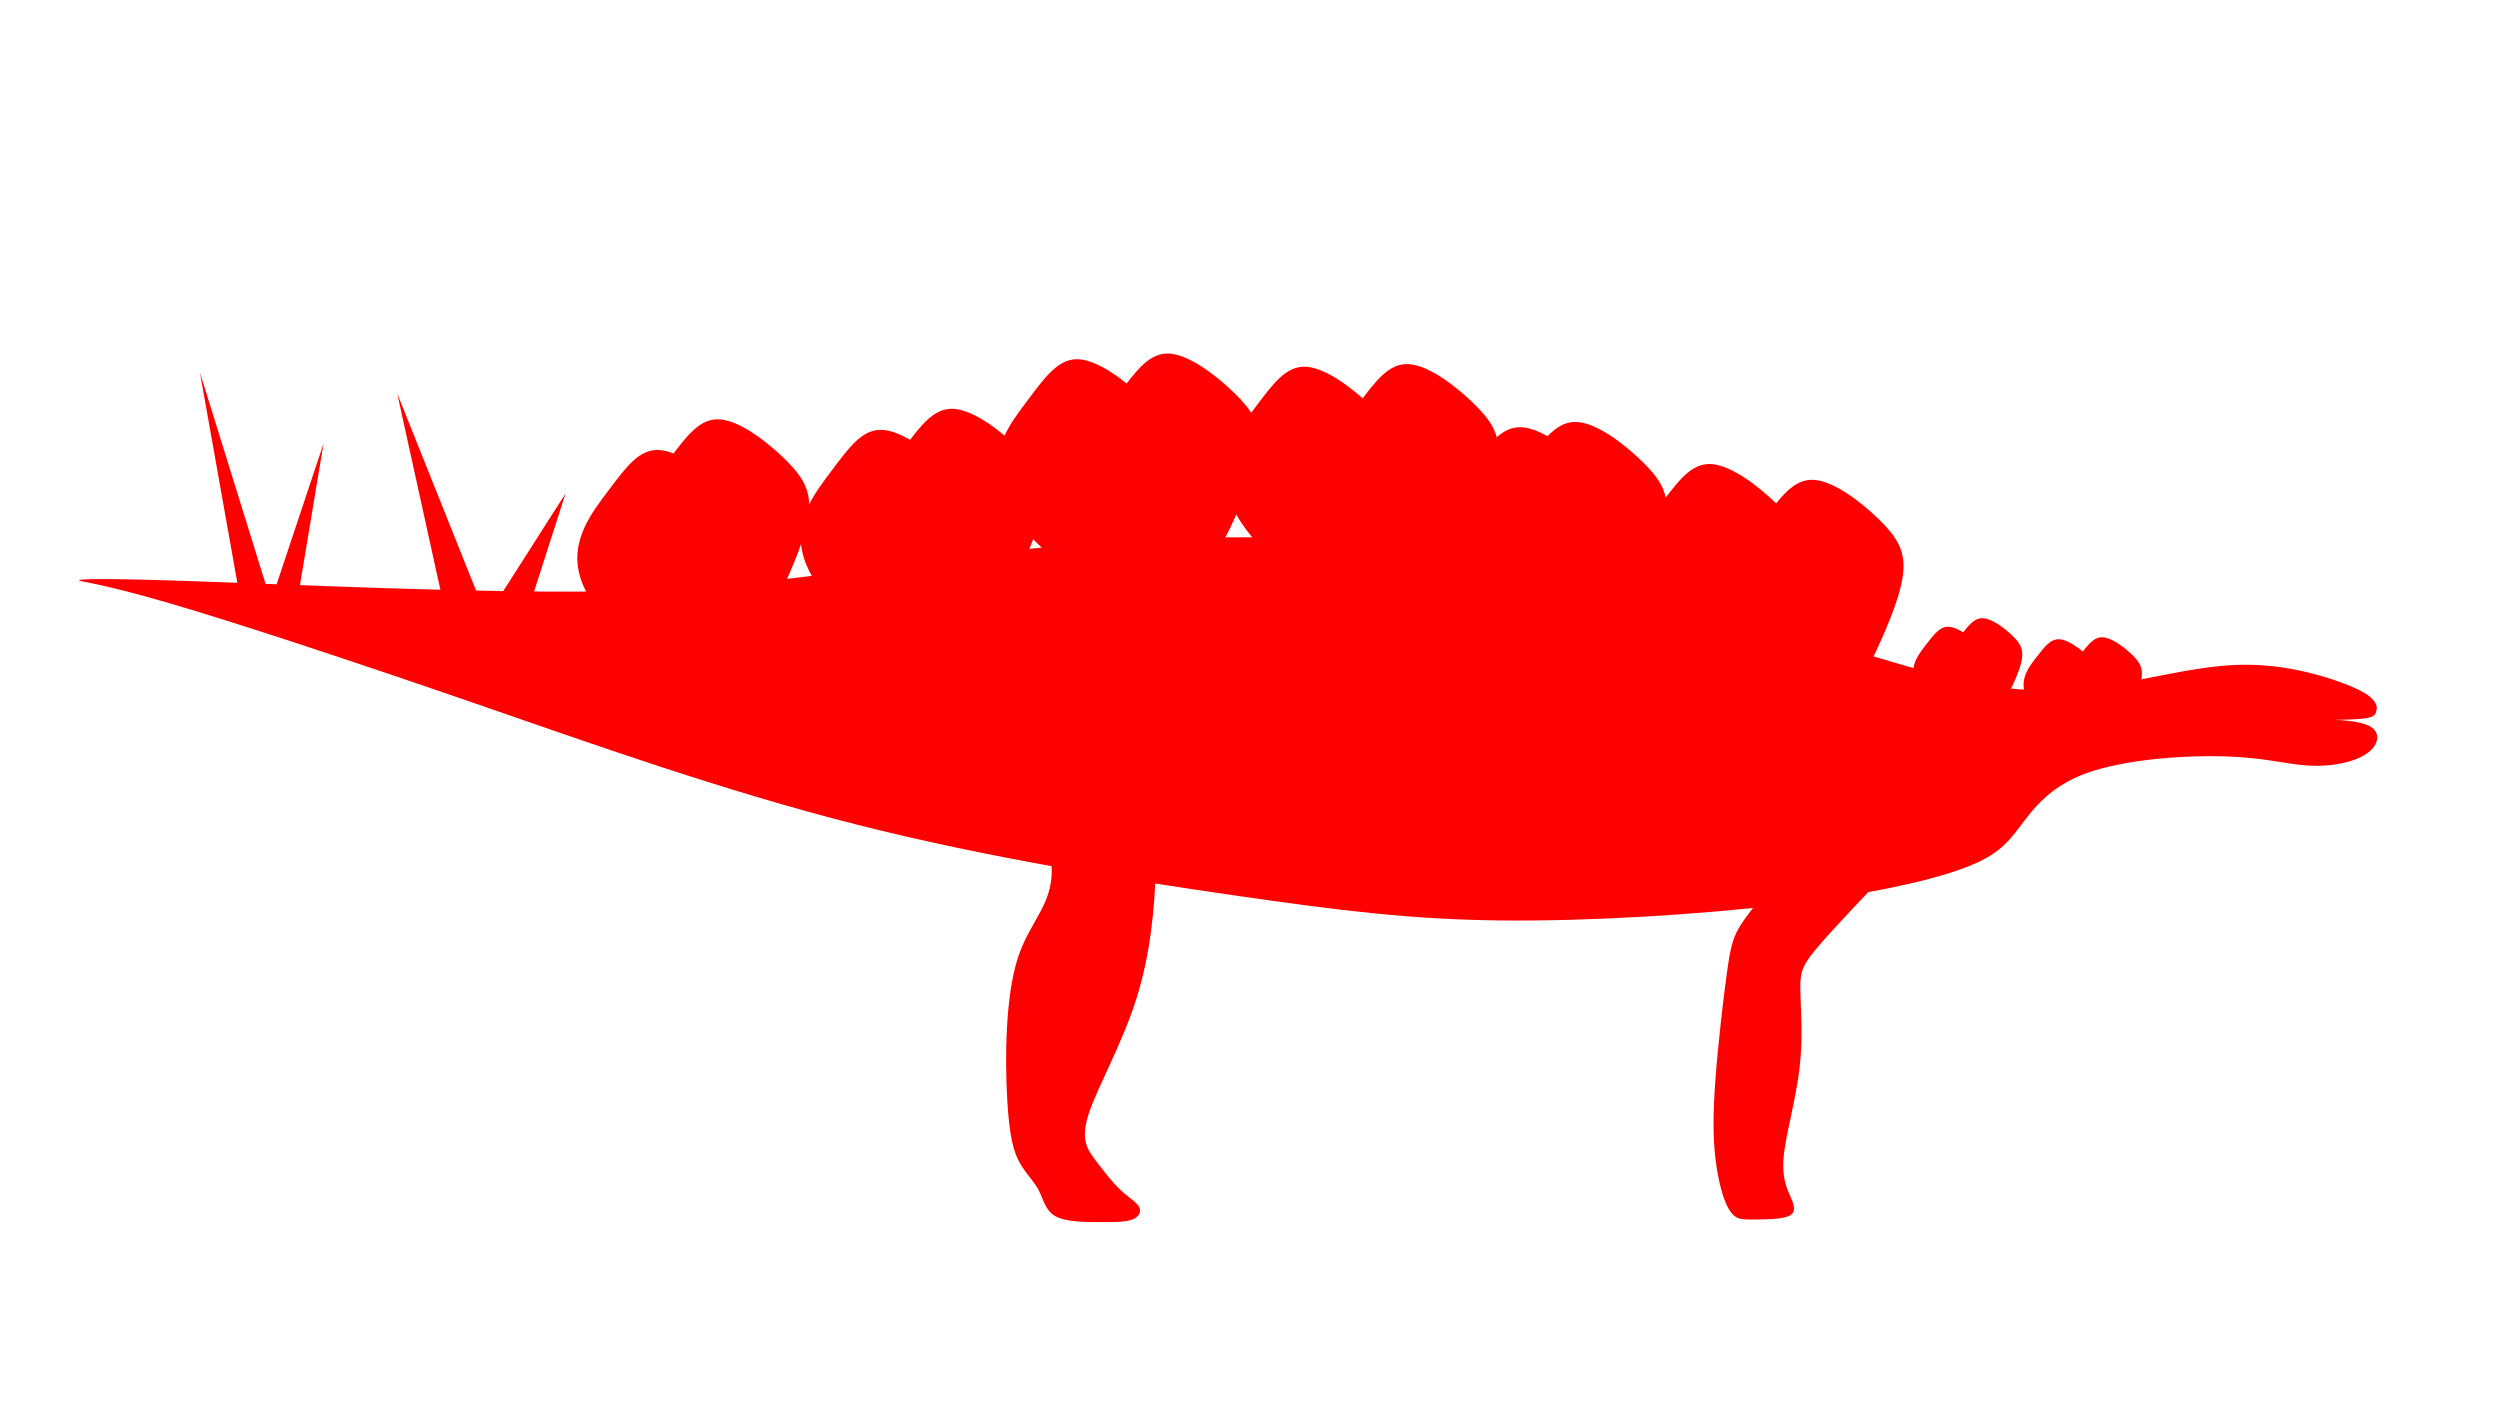 <?xml version="1.0" encoding="UTF-8" standalone="no"?>
<!-- Created with Inkscape (http://www.inkscape.org/) -->

<svg
   xmlns:osb="http://www.openswatchbook.org/uri/2009/osb"
   xmlns:dc="http://purl.org/dc/elements/1.1/"
   xmlns:cc="http://creativecommons.org/ns#"
   xmlns:rdf="http://www.w3.org/1999/02/22-rdf-syntax-ns#"
   xmlns:svg="http://www.w3.org/2000/svg"
   xmlns="http://www.w3.org/2000/svg"
   xmlns:sodipodi="http://sodipodi.sourceforge.net/DTD/sodipodi-0.dtd"
   xmlns:inkscape="http://www.inkscape.org/namespaces/inkscape"
   width="1920px"
   height="1080px"
   viewBox="0 0 1920 1080"
   version="1.1"
   id="SVGRoot"
   inkscape:version="0.92.2 (5c3e80d, 2017-08-06)"
   sodipodi:docname="Stegosauria.svg"
   inkscape:export-filename="C:\Users\customer\Documents\ThatChapThere.github.io\dinosaurs\alt_images\Silluettes\Saurolophidae.png"
   inkscape:export-xdpi="73.809662"
   inkscape:export-ydpi="73.809662">
  <sodipodi:namedview
     id="base"
     pagecolor="#ffffff"
     bordercolor="#666666"
     borderopacity="1.0"
     inkscape:pageopacity="0.0"
     inkscape:pageshadow="2"
     inkscape:zoom="0.49497475"
     inkscape:cx="1128.0688"
     inkscape:cy="692.05247"
     inkscape:document-units="px"
     inkscape:current-layer="layer1"
     showgrid="false"
     inkscape:window-width="1920"
     inkscape:window-height="1027"
     inkscape:window-x="-8"
     inkscape:window-y="-8"
     inkscape:window-maximized="1" />
  <defs
     id="defs5119">
    <inkscape:path-effect
       effect="bspline"
       id="path-effect5840"
       is_visible="true"
       weight="33.333"
       steps="2"
       helper_size="0"
       apply_no_weight="true"
       apply_with_weight="true"
       only_selected="false" />
    <inkscape:path-effect
       effect="bspline"
       id="path-effect5836"
       is_visible="true"
       weight="33.333"
       steps="2"
       helper_size="0"
       apply_no_weight="true"
       apply_with_weight="true"
       only_selected="false" />
    <inkscape:path-effect
       effect="bspline"
       id="path-effect5826"
       is_visible="true"
       weight="33.333"
       steps="2"
       helper_size="0"
       apply_no_weight="true"
       apply_with_weight="true"
       only_selected="false" />
    <inkscape:path-effect
       effect="bspline"
       id="path-effect5822"
       is_visible="true"
       weight="33.333"
       steps="2"
       helper_size="0"
       apply_no_weight="true"
       apply_with_weight="true"
       only_selected="false" />
    <inkscape:path-effect
       effect="bspline"
       id="path-effect5818"
       is_visible="true"
       weight="33.333"
       steps="2"
       helper_size="0"
       apply_no_weight="true"
       apply_with_weight="true"
       only_selected="false" />
    <inkscape:path-effect
       effect="bspline"
       id="path-effect5814"
       is_visible="true"
       weight="33.333"
       steps="2"
       helper_size="0"
       apply_no_weight="true"
       apply_with_weight="true"
       only_selected="false" />
    <inkscape:path-effect
       effect="bspline"
       id="path-effect5806"
       is_visible="true"
       weight="33.333"
       steps="2"
       helper_size="0"
       apply_no_weight="true"
       apply_with_weight="true"
       only_selected="false" />
    <inkscape:path-effect
       effect="bspline"
       id="path-effect5802"
       is_visible="true"
       weight="33.333"
       steps="2"
       helper_size="0"
       apply_no_weight="true"
       apply_with_weight="true"
       only_selected="false" />
    <inkscape:path-effect
       effect="bspline"
       id="path-effect5770"
       is_visible="true"
       weight="33.333"
       steps="2"
       helper_size="0"
       apply_no_weight="true"
       apply_with_weight="true"
       only_selected="false" />
    <inkscape:path-effect
       effect="bspline"
       id="path-effect5766"
       is_visible="true"
       weight="33.333"
       steps="2"
       helper_size="0"
       apply_no_weight="true"
       apply_with_weight="true"
       only_selected="false" />
    <inkscape:path-effect
       effect="bspline"
       id="path-effect5762"
       is_visible="true"
       weight="33.333"
       steps="2"
       helper_size="0"
       apply_no_weight="true"
       apply_with_weight="true"
       only_selected="false" />
    <inkscape:path-effect
       effect="bspline"
       id="path-effect5754"
       is_visible="true"
       weight="33.333"
       steps="2"
       helper_size="0"
       apply_no_weight="true"
       apply_with_weight="true"
       only_selected="false" />
    <inkscape:path-effect
       effect="bspline"
       id="path-effect5746"
       is_visible="true"
       weight="33.333"
       steps="2"
       helper_size="0"
       apply_no_weight="true"
       apply_with_weight="true"
       only_selected="false" />
    <inkscape:path-effect
       effect="bspline"
       id="path-effect5742"
       is_visible="true"
       weight="33.333"
       steps="2"
       helper_size="0"
       apply_no_weight="true"
       apply_with_weight="true"
       only_selected="false" />
    <inkscape:path-effect
       effect="bspline"
       id="path-effect5738"
       is_visible="true"
       weight="33.333"
       steps="2"
       helper_size="0"
       apply_no_weight="true"
       apply_with_weight="true"
       only_selected="false" />
    <inkscape:path-effect
       effect="bspline"
       id="path-effect5726"
       is_visible="true"
       weight="33.333"
       steps="2"
       helper_size="0"
       apply_no_weight="true"
       apply_with_weight="true"
       only_selected="false" />
    <linearGradient
       id="linearGradient5708"
       osb:paint="solid">
      <stop
         style="stop-color:#000000;stop-opacity:1;"
         offset="0"
         id="stop5706" />
    </linearGradient>
    <inkscape:path-effect
       effect="bspline"
       id="path-effect5704"
       is_visible="true"
       weight="33.333"
       steps="2"
       helper_size="0"
       apply_no_weight="true"
       apply_with_weight="true"
       only_selected="false" />
    <inkscape:path-effect
       effect="bspline"
       id="path-effect5700"
       is_visible="true"
       weight="33.333"
       steps="2"
       helper_size="0"
       apply_no_weight="true"
       apply_with_weight="true"
       only_selected="false" />
    <inkscape:path-effect
       only_selected="false"
       apply_with_weight="true"
       apply_no_weight="true"
       helper_size="0"
       steps="2"
       weight="33.333"
       is_visible="true"
       id="path-effect5696"
       effect="bspline" />
    <inkscape:path-effect
       effect="bspline"
       id="path-effect5692"
       is_visible="true"
       weight="33.333"
       steps="2"
       helper_size="0"
       apply_no_weight="true"
       apply_with_weight="true"
       only_selected="false" />
    <inkscape:path-effect
       effect="bspline"
       id="path-effect5840-6"
       is_visible="true"
       weight="33.333"
       steps="2"
       helper_size="0"
       apply_no_weight="true"
       apply_with_weight="true"
       only_selected="false" />
    <inkscape:path-effect
       effect="bspline"
       id="path-effect5840-4"
       is_visible="true"
       weight="33.333"
       steps="2"
       helper_size="0"
       apply_no_weight="true"
       apply_with_weight="true"
       only_selected="false" />
    <inkscape:path-effect
       effect="bspline"
       id="path-effect5840-0"
       is_visible="true"
       weight="33.333"
       steps="2"
       helper_size="0"
       apply_no_weight="true"
       apply_with_weight="true"
       only_selected="false" />
    <inkscape:path-effect
       effect="bspline"
       id="path-effect5840-9"
       is_visible="true"
       weight="33.333"
       steps="2"
       helper_size="0"
       apply_no_weight="true"
       apply_with_weight="true"
       only_selected="false" />
    <inkscape:path-effect
       effect="bspline"
       id="path-effect5840-63"
       is_visible="true"
       weight="33.333"
       steps="2"
       helper_size="0"
       apply_no_weight="true"
       apply_with_weight="true"
       only_selected="false" />
    <inkscape:path-effect
       effect="bspline"
       id="path-effect5840-8"
       is_visible="true"
       weight="33.333"
       steps="2"
       helper_size="0"
       apply_no_weight="true"
       apply_with_weight="true"
       only_selected="false" />
    <inkscape:path-effect
       effect="bspline"
       id="path-effect5840-3"
       is_visible="true"
       weight="33.333"
       steps="2"
       helper_size="0"
       apply_no_weight="true"
       apply_with_weight="true"
       only_selected="false" />
    <inkscape:path-effect
       effect="bspline"
       id="path-effect5840-83"
       is_visible="true"
       weight="33.333"
       steps="2"
       helper_size="0"
       apply_no_weight="true"
       apply_with_weight="true"
       only_selected="false" />
    <inkscape:path-effect
       effect="bspline"
       id="path-effect5840-31"
       is_visible="true"
       weight="33.333"
       steps="2"
       helper_size="0"
       apply_no_weight="true"
       apply_with_weight="true"
       only_selected="false" />
    <inkscape:path-effect
       effect="bspline"
       id="path-effect5840-44"
       is_visible="true"
       weight="33.333"
       steps="2"
       helper_size="0"
       apply_no_weight="true"
       apply_with_weight="true"
       only_selected="false" />
    <inkscape:path-effect
       effect="bspline"
       id="path-effect5840-84"
       is_visible="true"
       weight="33.333"
       steps="2"
       helper_size="0"
       apply_no_weight="true"
       apply_with_weight="true"
       only_selected="false" />
    <inkscape:path-effect
       effect="bspline"
       id="path-effect5840-06"
       is_visible="true"
       weight="33.333"
       steps="2"
       helper_size="0"
       apply_no_weight="true"
       apply_with_weight="true"
       only_selected="false" />
    <inkscape:path-effect
       effect="bspline"
       id="path-effect5840-06-0"
       is_visible="true"
       weight="33.333"
       steps="2"
       helper_size="0"
       apply_no_weight="true"
       apply_with_weight="true"
       only_selected="false" />
    <inkscape:path-effect
       effect="bspline"
       id="path-effect5840-06-9"
       is_visible="true"
       weight="33.333"
       steps="2"
       helper_size="0"
       apply_no_weight="true"
       apply_with_weight="true"
       only_selected="false" />
    <inkscape:path-effect
       effect="bspline"
       id="path-effect5840-06-2"
       is_visible="true"
       weight="33.333"
       steps="2"
       helper_size="0"
       apply_no_weight="true"
       apply_with_weight="true"
       only_selected="false" />
  </defs>
  <g
     id="layer1"
     inkscape:groupmode="layer"
     inkscape:label="Layer 1">
    <path
       style="fill:#ff0000;stroke:none;stroke-width:1px;stroke-linecap:butt;stroke-linejoin:miter;stroke-opacity:1;fill-opacity:1"
       d="m 150.477,446.429 c 75.238,2.619 210.952,8.81 304.762,7.857 93.809,-0.952 145.715,-9.048 235.923,-20.949 90.208,-11.901 218.84,-27.623 347.41,-17.385 128.571,10.238 257.143,46.429 337.381,69.762 80.238,23.333 112.143,33.81 143.095,39.524 30.952,5.714 60.953,6.667 94.661,1.885 33.708,-4.781 71.126,-15.297 104.221,-16.487 33.095,-1.19 61.869,6.944 79.112,13.154 17.244,6.21 22.958,10.496 25.815,14.066 2.857,3.571 2.857,5.97 2.029,8.733 -0.829,2.763 -2.028,4.362 -10.122,5.297 -8.094,0.935 -22.85,0.898 -21.349,1.01 1.501,0.112 19.258,0.372 27.256,5.238 7.997,4.866 6.232,14.338 -3.281,20.818 -9.513,6.48 -26.768,9.962 -43.763,9.067 -16.994,-0.894 -33.723,-6.166 -65.015,-7.141 -31.291,-0.974 -77.143,2.349 -106.245,12.919 -29.102,10.57 -41.449,28.385 -51.67,41.818 -10.221,13.432 -18.316,22.479 -44.985,32.004 -26.669,9.525 -71.901,19.523 -136.188,27.143 -64.287,7.619 -147.618,12.857 -216.428,12.143 C 1084.286,706.191 1030.001,699.524 949.285,687.857 868.569,676.19 761.429,659.524 658.096,633.333 554.762,607.143 455.239,571.429 361.858,539.189 268.478,506.95 179.524,477.619 127.873,462.62 76.221,447.621 60.953,446.667 60.716,445.714 c -0.238,-0.952 14.523,-1.905 89.761,0.714 z"
       id="path5816"
       inkscape:connector-curvature="0"
       inkscape:path-effect="#path-effect5818"
       inkscape:original-d="m 90,442.85714 c 135.71529,6.18948 271.42957,12.37995 407.14286,18.57143 51.90539,-8.09618 103.81052,-16.19148 155.71428,-24.28571 C 781.42677,421.90409 910.001,405.71329 1038.5714,390 c 128.5713,36.18916 257.1439,72.37995 385.7143,108.57143 31.9056,10.47513 63.8105,20.95138 95.7143,31.42857 30.0004,0.95136 60.001,1.90376 90,2.85714 37.4166,-10.51565 74.8348,-21.031 112.2505,-31.54496 28.7745,8.13301 57.5483,16.26707 86.3209,24.4021 5.7153,4.28472 11.4296,8.57043 17.1429,12.85714 10e-4,2.85615 10e-4,5.25496 0,8.57143 -1.6567,2.20932 -2.8562,3.80857 -4.2857,5.71429 -14.7582,-0.0373 -29.5148,-0.0736 -44.2784,-0.10896 17.7658,0.25903 35.523,0.51895 53.283,0.77992 -1.7643,9.47248 -3.5292,18.9442 -5.2958,28.42042 -17.2606,3.48236 -34.5158,6.96442 -51.7753,10.44815 -16.7284,-5.27296 -33.4576,-10.54484 -50.1881,-15.81581 -45.853,3.32244 -91.7043,6.64569 -137.5612,9.97026 -12.3467,17.81611 -24.6933,35.63159 -37.0414,53.44888 -8.0947,9.04717 -16.1894,18.09424 -24.2857,27.14286 -45.2424,10.00017 -90.4739,19.99873 -135.7142,29.99999 -83.3346,5.23724 -166.6647,10.47514 -250,15.71429 -54.2854,-6.66774 -108.5706,-13.33434 -162.85721,-20 -107.14501,-16.66815 -214.28472,-33.33433 -321.42858,-50 C 554.76214,607.14158 455.2391,571.42757 355.71429,535.71429 268.57193,506.6655 179.52481,477.61805 91.428571,448.57143 76.191372,448.09423 60.953381,446.66567 45.714286,445.71429 60.478095,444.76085 75.239095,443.80852 90,442.85714 Z"
       sodipodi:nodetypes="cccccccccccccccccccccccccccc" />
    <path
       style="fill:#ff0000;stroke:none;stroke-width:1px;stroke-linecap:butt;stroke-linejoin:miter;stroke-opacity:1;fill-opacity:1"
       d="m 747.513,520.375 c 27.653,53.315 55.562,107.123 59.654,139.945 4.092,32.822 -15.504,44.901 -25.356,75.028 -9.851,30.127 -9.953,78.29 -8.32,108.098 1.633,29.808 5,41.256 9.714,49.675 4.714,8.418 10.775,13.806 14.486,20.927 3.712,7.121 5.043,15.775 13.125,20.152 8.082,4.378 22.897,4.378 34.345,4.378 11.448,0 19.53,0 24.58,-2.021 5.05,-2.021 7.071,-6.062 5.051,-9.764 -2.02,-3.703 -8.082,-7.071 -14.48,-13.132 -6.398,-6.061 -13.132,-14.815 -19.193,-22.897 -6.061,-8.081 -11.448,-15.489 -5.023,-35.276 6.425,-19.787 25.261,-53.007 36.281,-87.294 11.02,-34.287 14.524,-70.17 15.357,-103.994 0.833,-33.825 -1.004,-65.592 -9.175,-92.353 -8.171,-26.761 -23.298,-49.452 -38.113,-71.675"
       id="path5820"
       inkscape:connector-curvature="0"
       inkscape:path-effect="#path-effect5822"
       inkscape:original-d="m 747.51288,520.37549 c 27.65441,53.31455 55.56322,107.1225 83.34375,160.68605 -19.5977,12.08009 -39.19423,24.15986 -58.79551,36.24293 -0.10054,48.17089 -0.20205,96.33406 -0.30458,144.50258 3.36826,11.44766 6.73535,22.89579 10.10153,34.34519 6.06226,5.38678 12.12283,10.77396 18.18275,16.16244 2.02128,8.75356 2.69474,17.50831 4.04061,26.26396 14.81797,-10e-4 29.63214,-10e-4 44.44671,0 8.08167,-10e-4 16.16344,-10e-4 24.24366,0 2.02105,-4.04111 4.04161,-8.08222 6.06091,-12.12183 -6.05811,-3.36717 -12.12083,-6.73535 -18.18274,-10.10152 -6.73373,-8.75615 -13.4677,-17.51031 -20.20305,-26.26397 -5.38639,-7.40866 -10.77396,-14.81657 -16.16244,-22.22335 18.23834,-32.16612 37.07377,-65.38608 55.60915,-98.07762 3.50474,-35.88329 7.00849,-71.76558 10.51124,-107.64688 -1.83608,-31.76798 -3.67316,-63.53497 -5.51124,-95.30096 -14.81406,-21.55018 -29.63014,-44.44771 -44.44671,-66.67007"
       sodipodi:nodetypes="ccccccccccccccccc" />
    <path
       style="fill:#ff0000;stroke:none;stroke-width:1px;stroke-linecap:butt;stroke-linejoin:miter;stroke-opacity:1;fill-opacity:1"
       d="m 1371.707,667.143 c -12.917,14.957 -25.834,29.914 -33.209,40.767 -7.375,10.853 -9.204,17.6 -12.144,38.627 -2.939,21.027 -6.986,56.326 -8.945,83.013 -1.959,26.687 -1.83,44.743 0.173,61.142 2.003,16.398 5.88,31.131 10.514,38.498 4.633,7.367 8.673,7.367 17.427,7.367 8.753,0 21.551,0 27.612,-2.357 6.06,-2.357 5.387,-7.072 2.694,-13.468 -2.693,-6.397 -7.408,-14.479 -6.096,-31.171 1.312,-16.691 9.579,-45.198 12.392,-69.829 2.813,-24.632 0.636,-46.992 0.5,-60.62 -0.136,-13.629 1.769,-18.526 16.129,-34.974 14.36,-16.448 41.175,-44.446 67.989,-72.443"
       id="path5824"
       inkscape:connector-curvature="0"
       inkscape:path-effect="#path-effect5826"
       inkscape:original-d="m 1371.7067,667.14347 c -12.9169,14.95696 -25.834,29.91414 -38.7535,44.87384 -1.8292,6.74651 -3.6591,13.49306 -5.4902,20.2415 -4.0468,35.30619 -8.0937,70.6053 -12.1429,105.91734 0.1306,18.06188 0.2601,36.11834 0.3887,54.18058 3.8784,14.73373 7.7554,29.46675 11.6316,44.20161 5.3887,-0.001 9.4291,-0.001 14.1422,0 12.7935,-0.001 25.5915,-0.001 38.3858,0 -0.6724,-4.71468 -1.3459,-9.42909 -2.0203,-14.14214 -4.7122,-8.08078 -9.4271,-16.16344 -14.1422,-24.24366 7.3384,-25.30172 15.6056,-53.8081 23.4069,-80.71068 -2.1757,-22.36094 -4.3524,-44.72083 -6.5301,-67.07978 1.9057,-4.89827 3.8105,-9.79554 5.7143,-14.69181 26.8158,-27.99932 53.6307,-55.99763 80.4445,-83.99495"
       sodipodi:nodetypes="cccccccccccccc" />
    <path
       style="fill:#ff0000;stroke:none;stroke-width:1px;stroke-linecap:butt;stroke-linejoin:miter;stroke-opacity:1;fill-opacity:1"
       d="m 185.868,467.848 -32.325,-181.827 54.548,175.767 40.406,-121.218 -20.203,121.218 z"
       id="path5828"
       inkscape:connector-curvature="0" />
    <path
       style="fill:#ff0000;stroke:none;stroke-width:1px;stroke-linecap:butt;stroke-linejoin:miter;stroke-opacity:1;fill-opacity:1"
       d="m 345.472,486.03 -40.406,-183.848 68.69,171.726 60.609,-94.954 -36.365,113.137 z"
       id="path5832"
       inkscape:connector-curvature="0" />
    <path
       style="fill:#ff0000;fill-opacity:1;stroke:none;stroke-width:1px;stroke-linecap:butt;stroke-linejoin:miter;stroke-opacity:1"
       d="m 512.148,511.284 c -23.234,-5.05 -57.579,-39.395 -66.333,-67.343 -8.754,-27.948 8.082,-49.498 21.55,-67.344 13.468,-17.846 23.57,-31.989 39.058,-30.978 15.488,1.01 36.366,17.174 49.835,30.306 13.469,13.132 19.529,23.233 18.856,38.049 -0.673,14.815 -8.081,34.344 -17.846,56.232 -9.765,21.887 -21.886,46.13 -45.12,41.079 z"
       id="path5838"
       inkscape:connector-curvature="0"
       inkscape:path-effect="#path-effect5840"
       inkscape:original-d="m 523.25901,540.57854 c -34.34419,-34.34619 -68.68937,-68.69137 -103.03556,-103.03556 16.83688,-21.55092 33.67275,-43.10084 50.50763,-64.64976 10.10201,-14.14241 20.20405,-28.28527 30.30457,-42.42641 20.87582,16.16014 41.75398,32.32388 62.62946,48.48732 6.06188,10.10046 12.12283,20.20205 18.18275,30.30458 -7.407,19.52918 -14.81457,39.05823 -22.22336,58.58885 -12.12158,24.24415 -24.24266,48.48632 -36.36549,72.73098 z" />
    <path
       style="fill:#ff0000;fill-opacity:1;stroke:none;stroke-width:1px;stroke-linecap:butt;stroke-linejoin:miter;stroke-opacity:1"
       d="m 558.45,487.741 c -23.234,-5.05 -57.579,-39.395 -66.333,-67.343 -8.754,-27.948 8.082,-49.498 21.55,-67.344 13.468,-17.846 23.57,-31.989 39.058,-30.978 15.488,1.01 36.366,17.174 49.835,30.306 13.469,13.132 19.529,23.233 18.856,38.049 -0.673,14.815 -8.081,34.344 -17.846,56.232 -9.765,21.887 -21.886,46.13 -45.12,41.079 z"
       id="path5838-1"
       inkscape:connector-curvature="0"
       inkscape:path-effect="#path-effect5840-6"
       inkscape:original-d="m 569.56111,517.03603 c -34.34419,-34.34619 -68.68937,-68.69137 -103.03556,-103.03556 16.83688,-21.55092 33.67275,-43.10084 50.50763,-64.64976 10.10201,-14.14241 20.20405,-28.28527 30.30457,-42.42641 20.87582,16.16014 41.75398,32.32388 62.62946,48.48732 6.06188,10.10046 12.12283,20.20205 18.18275,30.30458 -7.407,19.52918 -14.81457,39.05823 -22.22336,58.58885 -12.12158,24.24415 -24.24266,48.48632 -36.36549,72.73098 z" />
    <path
       style="fill:#ff0000;fill-opacity:1;stroke:none;stroke-width:1px;stroke-linecap:butt;stroke-linejoin:miter;stroke-opacity:1"
       d="m 683.709,495.822 c -23.234,-5.05 -57.579,-39.395 -66.333,-67.343 -8.754,-27.948 8.082,-49.498 21.55,-67.344 13.468,-17.846 23.57,-31.989 39.058,-30.978 15.488,1.01 36.366,17.174 49.835,30.306 13.469,13.132 19.529,23.233 18.856,38.049 -0.673,14.815 -8.081,34.344 -17.846,56.232 -9.765,21.887 -21.886,46.13 -45.12,41.079 z"
       id="path5838-3"
       inkscape:connector-curvature="0"
       inkscape:path-effect="#path-effect5840-4"
       inkscape:original-d="m 694.82003,525.11725 c -34.34419,-34.34619 -68.68937,-68.69137 -103.03556,-103.03556 16.83688,-21.55092 33.67275,-43.10084 50.50763,-64.64976 10.10201,-14.14241 20.20405,-28.28527 30.30457,-42.42641 20.87582,16.16014 41.75398,32.32388 62.62946,48.48732 6.06188,10.10046 12.12283,20.20205 18.18275,30.30458 -7.407,19.52918 -14.81457,39.05823 -22.22336,58.58885 -12.12158,24.24415 -24.24266,48.48632 -36.36549,72.73098 z" />
    <path
       style="fill:#ff0000;fill-opacity:1;stroke:none;stroke-width:1px;stroke-linecap:butt;stroke-linejoin:miter;stroke-opacity:1"
       d="m 738.257,479.66 c -23.234,-5.05 -57.579,-39.395 -66.333,-67.343 -8.754,-27.948 8.082,-49.498 21.55,-67.344 13.468,-17.846 23.57,-31.989 39.058,-30.978 15.488,1.01 36.366,17.174 49.835,30.306 13.469,13.132 19.529,23.233 18.856,38.049 -0.673,14.815 -8.081,34.344 -17.846,56.232 -9.765,21.887 -21.886,46.13 -45.12,41.079 z"
       id="path5838-0"
       inkscape:connector-curvature="0"
       inkscape:path-effect="#path-effect5840-0"
       inkscape:original-d="m 749.36825,508.95482 c -34.34419,-34.34619 -68.68937,-68.69137 -103.03556,-103.03557 16.83688,-21.55092 33.67275,-43.10084 50.50763,-64.64976 10.10201,-14.14241 20.20405,-28.28527 30.30457,-42.42641 20.87582,16.16014 41.75398,32.32388 62.62947,48.48732 6.06188,10.10046 12.12283,20.20205 18.18275,30.30458 -7.407,19.52918 -14.81457,39.05824 -22.22336,58.58886 -12.12158,24.24415 -24.24267,48.48632 -36.3655,72.73098 z" />
    <path
       style="fill:#ff0000;fill-opacity:1;stroke:none;stroke-width:1px;stroke-linecap:butt;stroke-linejoin:miter;stroke-opacity:1"
       d="m 834.386,441.584 c -23.234,-5.05 -57.579,-39.395 -66.333,-67.343 -8.754,-27.948 8.082,-49.498 21.55,-67.344 13.468,-17.846 23.57,-31.989 39.058,-30.978 15.488,1.01 36.366,17.174 49.835,30.306 13.469,13.132 19.529,23.233 18.856,38.049 -0.673,14.815 -8.081,34.344 -17.846,56.232 -9.765,21.887 -21.886,46.13 -45.12,41.079 z"
       id="path5838-6"
       inkscape:connector-curvature="0"
       inkscape:path-effect="#path-effect5840-9"
       inkscape:original-d="m 845.49738,470.87861 c -34.34419,-34.34619 -68.68937,-68.69137 -103.03556,-103.03556 16.83688,-21.55092 33.67275,-43.10084 50.50763,-64.64976 10.10201,-14.14241 20.20405,-28.28527 30.30457,-42.42641 20.87582,16.16014 41.75398,32.32388 62.62947,48.48732 6.06188,10.10046 12.12283,20.20205 18.18275,30.30458 -7.407,19.52918 -14.81457,39.05823 -22.22336,58.58885 -12.12158,24.24415 -24.24267,48.48632 -36.3655,72.73098 z" />
    <path
       style="fill:#ff0000;fill-opacity:1;stroke:none;stroke-width:1px;stroke-linecap:butt;stroke-linejoin:miter;stroke-opacity:1"
       d="m 903.922,437.233 c -23.234,-5.05 -57.579,-39.395 -66.333,-67.343 -8.754,-27.948 8.082,-49.498 21.55,-67.344 13.468,-17.846 23.57,-31.989 39.058,-30.978 15.488,1.01 36.366,17.174 49.835,30.306 13.469,13.132 19.529,23.233 18.856,38.049 -0.673,14.815 -8.081,34.344 -17.846,56.232 -9.765,21.887 -21.886,46.13 -45.12,41.079 z"
       id="path5838-11"
       inkscape:connector-curvature="0"
       inkscape:path-effect="#path-effect5840-63"
       inkscape:original-d="m 915.03328,466.52841 c -34.34419,-34.34619 -68.68937,-68.69137 -103.03556,-103.03557 16.83688,-21.55092 33.67275,-43.10084 50.50763,-64.64976 10.10201,-14.14241 20.20405,-28.28527 30.30457,-42.42641 20.87582,16.16014 41.75398,32.32388 62.62946,48.48732 6.06188,10.10046 12.12283,20.20205 18.18275,30.30458 -7.407,19.52918 -14.81457,39.05824 -22.22336,58.58886 -12.12158,24.24415 -24.24266,48.48632 -36.36549,72.73098 z" />
    <path
       style="fill:#ff0000;fill-opacity:1;stroke:none;stroke-width:1px;stroke-linecap:butt;stroke-linejoin:miter;stroke-opacity:1"
       d="m 1008.978,447.335 c -23.234,-5.05 -57.579,-39.395 -66.333,-67.343 -8.754,-27.948 8.082,-49.498 21.55,-67.344 13.468,-17.846 23.57,-31.989 39.058,-30.978 15.488,1.01 36.366,17.174 49.835,30.306 13.469,13.132 19.529,23.233 18.856,38.049 -0.673,14.815 -8.081,34.344 -17.846,56.232 -9.765,21.887 -21.886,46.13 -45.12,41.079 z"
       id="path5838-38"
       inkscape:connector-curvature="0"
       inkscape:path-effect="#path-effect5840-8"
       inkscape:original-d="m 1020.0892,476.62993 c -34.34425,-34.34619 -68.68943,-68.69137 -103.03562,-103.03556 16.83688,-21.55092 33.67275,-43.10084 50.50763,-64.64976 10.10201,-14.14241 20.20405,-28.28527 30.30456,-42.42641 20.87583,16.16014 41.75403,32.32388 62.62953,48.48732 6.0619,10.10046 12.1228,20.20205 18.1827,30.30458 -7.407,19.52918 -14.8145,39.05823 -22.2233,58.58885 -12.1216,24.24415 -24.2427,48.48632 -36.3655,72.73098 z" />
    <path
       style="fill:#ff0000;fill-opacity:1;stroke:none;stroke-width:1px;stroke-linecap:butt;stroke-linejoin:miter;stroke-opacity:1"
       d="m 1087.77,445.315 c -23.234,-5.05 -57.579,-39.395 -66.333,-67.343 -8.754,-27.948 8.082,-49.498 21.55,-67.344 13.469,-17.846 23.57,-31.989 39.058,-30.978 15.488,1.01 36.366,17.174 49.835,30.306 13.469,13.132 19.529,23.233 18.856,38.049 -0.673,14.815 -8.081,34.344 -17.846,56.232 -9.765,21.887 -21.886,46.13 -45.12,41.079 z"
       id="path5838-5"
       inkscape:connector-curvature="0"
       inkscape:path-effect="#path-effect5840-3"
       inkscape:original-d="m 1098.881,474.60963 c -34.3442,-34.34619 -68.6894,-68.69137 -103.03551,-103.03557 16.83691,-21.55092 33.67271,-43.10084 50.50751,-64.64976 10.1021,-14.14241 20.2041,-28.28527 30.3046,-42.42641 20.8758,16.16014 41.754,32.32388 62.6295,48.48732 6.0619,10.10046 12.1228,20.20205 18.1827,30.30458 -7.407,19.52918 -14.8145,39.05824 -22.2233,58.58886 -12.1216,24.24415 -24.2427,48.48632 -36.3655,72.73098 z" />
    <path
       style="fill:#ff0000;fill-opacity:1;stroke:none;stroke-width:1px;stroke-linecap:butt;stroke-linejoin:miter;stroke-opacity:1"
       d="m 1174.643,493.802 c -23.234,-5.05 -57.579,-39.395 -66.333,-67.343 -8.754,-27.948 8.082,-49.498 21.55,-67.344 13.469,-17.846 23.57,-31.989 39.058,-30.978 15.488,1.01 36.366,17.174 49.835,30.306 13.469,13.132 19.529,23.233 18.856,38.049 -0.673,14.815 -8.081,34.344 -17.846,56.232 -9.765,21.887 -21.886,46.13 -45.12,41.079 z"
       id="path5838-50"
       inkscape:connector-curvature="0"
       inkscape:path-effect="#path-effect5840-83"
       inkscape:original-d="m 1185.7542,523.09694 c -34.3442,-34.34619 -68.6894,-68.69137 -103.0356,-103.03556 16.8369,-21.55092 33.6728,-43.10084 50.5076,-64.64976 10.1021,-14.14241 20.2041,-28.28527 30.3046,-42.42641 20.8758,16.16014 41.754,32.32388 62.6295,48.48732 6.0619,10.10046 12.1228,20.20205 18.1827,30.30458 -7.407,19.52918 -14.8145,39.05823 -22.2233,58.58885 -12.1216,24.24415 -24.2427,48.48632 -36.3655,72.73098 z" />
    <path
       style="fill:#ff0000;fill-opacity:1;stroke:none;stroke-width:1px;stroke-linecap:butt;stroke-linejoin:miter;stroke-opacity:1"
       d="m 1217.069,489.761 c -23.234,-5.05 -57.579,-39.395 -66.333,-67.343 -8.754,-27.948 8.082,-49.498 21.55,-67.344 13.468,-17.846 23.57,-31.989 39.058,-30.978 15.488,1.01 36.366,17.174 49.834,30.306 13.469,13.132 19.529,23.233 18.856,38.049 -0.673,14.815 -8.081,34.344 -17.846,56.232 -9.765,21.887 -21.886,46.13 -45.12,41.079 z"
       id="path5838-65"
       inkscape:connector-curvature="0"
       inkscape:path-effect="#path-effect5840-31"
       inkscape:original-d="m 1228.1806,519.05634 c -34.3442,-34.34619 -68.6894,-68.69137 -103.0356,-103.03557 16.8369,-21.55092 33.6728,-43.10084 50.5077,-64.64976 10.102,-14.14241 20.204,-28.28527 30.3045,-42.42641 20.8759,16.16014 41.754,32.32388 62.6295,48.48732 6.0619,10.10046 12.1228,20.20205 18.1828,30.30458 -7.407,19.52918 -14.8146,39.05824 -22.2234,58.58886 -12.1216,24.24415 -24.2427,48.48632 -36.3655,72.73098 z" />
    <path
       style="fill:#ff0000;fill-opacity:1;stroke:none;stroke-width:1px;stroke-linecap:butt;stroke-linejoin:miter;stroke-opacity:1"
       d="m 1320.105,522.086 c -23.234,-5.05 -57.579,-39.395 -66.333,-67.343 -8.754,-27.948 8.082,-49.498 21.55,-67.344 13.468,-17.846 23.57,-31.989 39.058,-30.978 15.488,1.01 36.366,17.174 49.834,30.306 13.469,13.132 19.529,23.233 18.856,38.049 -0.673,14.815 -8.081,34.344 -17.846,56.232 -9.765,21.887 -21.886,46.13 -45.12,41.079 z"
       id="path5838-2"
       inkscape:connector-curvature="0"
       inkscape:path-effect="#path-effect5840-44"
       inkscape:original-d="m 1331.2161,551.38122 c -34.3442,-34.34619 -68.6893,-68.69137 -103.0355,-103.03557 16.8368,-21.55092 33.6727,-43.10084 50.5076,-64.64976 10.102,-14.14241 20.204,-28.28527 30.3046,-42.42641 20.8758,16.16014 41.7539,32.32388 62.6294,48.48732 6.0619,10.10046 12.1229,20.20205 18.1828,30.30458 -7.407,19.52918 -14.8146,39.05824 -22.2234,58.58886 -12.1216,24.24415 -24.2426,48.48632 -36.3655,72.73098 z" />
    <path
       style="fill:#ff0000;fill-opacity:1;stroke:none;stroke-width:1px;stroke-linecap:butt;stroke-linejoin:miter;stroke-opacity:1"
       d="m 1398.897,534.208 c -23.234,-5.05 -57.579,-39.395 -66.333,-67.343 -8.754,-27.948 8.082,-49.498 21.55,-67.344 13.468,-17.846 23.57,-31.989 39.058,-30.978 15.488,1.01 36.366,17.174 49.834,30.306 13.469,13.132 19.529,23.233 18.856,38.049 -0.673,14.815 -8.081,34.344 -17.846,56.232 -9.765,21.887 -21.886,46.13 -45.12,41.079 z"
       id="path5838-66"
       inkscape:connector-curvature="0"
       inkscape:path-effect="#path-effect5840-84"
       inkscape:original-d="m 1410.008,563.50305 c -34.3442,-34.34619 -68.6894,-68.69137 -103.0356,-103.03556 16.8369,-21.55092 33.6728,-43.10084 50.5077,-64.64976 10.102,-14.14241 20.204,-28.28527 30.3045,-42.42641 20.8759,16.16014 41.754,32.32388 62.6295,48.48732 6.0619,10.10046 12.1228,20.20205 18.1828,30.30458 -7.407,19.52918 -14.8146,39.05823 -22.2234,58.58885 -12.1216,24.24415 -24.2427,48.48632 -36.3655,72.73098 z" />
    <path
       style="fill:#ff0000;stroke:none;stroke-width:0.429px;stroke-linecap:butt;stroke-linejoin:miter;stroke-opacity:1;fill-opacity:1"
       d="m 1499.309,551.045 c -10.154,-2.124 -25.163,-16.57 -28.989,-28.325 -3.826,-11.755 3.532,-20.819 9.418,-28.325 5.886,-7.506 10.301,-13.455 17.069,-13.03 6.769,0.425 15.893,7.223 21.779,12.747 5.886,5.523 8.535,9.772 8.241,16.004 -0.294,6.231 -3.531,14.445 -7.799,23.651 -4.268,9.206 -9.565,19.402 -19.718,17.278 z"
       id="path5838-8"
       inkscape:connector-curvature="0"
       inkscape:path-effect="#path-effect5840-06"
       inkscape:original-d="m 1504.1646,563.36623 c -15.0092,-14.44623 -30.0187,-28.89203 -45.0287,-43.33743 7.3581,-9.06445 14.7157,-18.12849 22.0729,-27.19211 4.4148,-5.94839 8.8296,-11.89697 13.2437,-17.84482 9.1231,6.79706 18.2473,13.59563 27.3704,20.39408 2.6491,4.24832 5.2979,8.49711 7.9462,12.7463 -3.237,8.2141 -6.4743,16.42815 -9.7121,24.64286 -5.2973,10.19725 -10.5945,20.39366 -15.8924,30.59112 z" />
    <path
       style="fill:#ff0000;fill-opacity:1;stroke:none;stroke-width:0.429px;stroke-linecap:butt;stroke-linejoin:miter;stroke-opacity:1"
       d="m 1525.573,544.479 c -10.154,-2.124 -25.163,-16.57 -28.989,-28.325 -3.826,-11.755 3.532,-20.819 9.418,-28.325 5.886,-7.506 10.301,-13.455 17.069,-13.03 6.769,0.425 15.893,7.223 21.779,12.747 5.886,5.523 8.535,9.772 8.241,16.004 -0.294,6.231 -3.531,14.445 -7.799,23.651 -4.268,9.206 -9.565,19.402 -19.718,17.278 z"
       id="path5838-8-9"
       inkscape:connector-curvature="0"
       inkscape:path-effect="#path-effect5840-06-0"
       inkscape:original-d="m 1530.4286,556.80024 c -15.0092,-14.44623 -30.0187,-28.89203 -45.0287,-43.33743 7.3581,-9.06445 14.7157,-18.12849 22.0729,-27.19211 4.4148,-5.94839 8.8296,-11.89697 13.2437,-17.84482 9.1231,6.79706 18.2473,13.59563 27.3704,20.39408 2.6491,4.24832 5.2979,8.49711 7.9462,12.7463 -3.237,8.2141 -6.4743,16.42815 -9.7121,24.64286 -5.2973,10.19725 -10.5945,20.39366 -15.8924,30.59112 z" />
    <path
       style="fill:#ff0000;fill-opacity:1;stroke:none;stroke-width:0.429px;stroke-linecap:butt;stroke-linejoin:miter;stroke-opacity:1"
       d="m 1584.161,560.641 c -10.154,-2.124 -25.163,-16.57 -28.989,-28.325 -3.826,-11.755 3.532,-20.819 9.418,-28.325 5.886,-7.506 10.301,-13.455 17.069,-13.03 6.769,0.425 15.893,7.223 21.779,12.747 5.886,5.523 8.535,9.772 8.241,16.004 -0.294,6.231 -3.531,14.445 -7.799,23.651 -4.268,9.206 -9.565,19.402 -19.718,17.278 z"
       id="path5838-8-0"
       inkscape:connector-curvature="0"
       inkscape:path-effect="#path-effect5840-06-9"
       inkscape:original-d="m 1589.0174,572.96265 c -15.0092,-14.44623 -30.0187,-28.89203 -45.0287,-43.33743 7.3581,-9.06445 14.7157,-18.12849 22.0729,-27.19211 4.4148,-5.94839 8.8296,-11.89697 13.2437,-17.84482 9.1231,6.79706 18.2473,13.59563 27.3704,20.39408 2.6491,4.24832 5.2979,8.49711 7.9462,12.7463 -3.237,8.2141 -6.4743,16.42815 -9.7121,24.64286 -5.2973,10.19725 -10.5945,20.39366 -15.8924,30.59112 z" />
    <path
       style="fill:#ff0000;fill-opacity:1;stroke:none;stroke-width:0.429px;stroke-linecap:butt;stroke-linejoin:miter;stroke-opacity:1"
       d="m 1617.496,559.126 c -10.154,-2.124 -25.163,-16.57 -28.989,-28.325 -3.826,-11.755 3.532,-20.819 9.418,-28.325 5.886,-7.506 10.301,-13.455 17.069,-13.03 6.769,0.425 15.893,7.223 21.779,12.747 5.886,5.523 8.535,9.772 8.241,16.004 -0.294,6.231 -3.531,14.445 -7.799,23.651 -4.268,9.206 -9.565,19.402 -19.718,17.278 z"
       id="path5838-8-7"
       inkscape:connector-curvature="0"
       inkscape:path-effect="#path-effect5840-06-2"
       inkscape:original-d="m 1622.3523,571.44743 c -15.0092,-14.44623 -30.0187,-28.89203 -45.0287,-43.33743 7.3581,-9.06445 14.7157,-18.12849 22.0729,-27.19211 4.4148,-5.94839 8.8296,-11.89697 13.2437,-17.84482 9.1231,6.79706 18.2473,13.59563 27.3704,20.39408 2.6491,4.24832 5.2979,8.49711 7.9462,12.7463 -3.237,8.2141 -6.4743,16.42815 -9.7121,24.64286 -5.2973,10.19725 -10.5945,20.39366 -15.8924,30.59112 z" />
  </g>
</svg>
